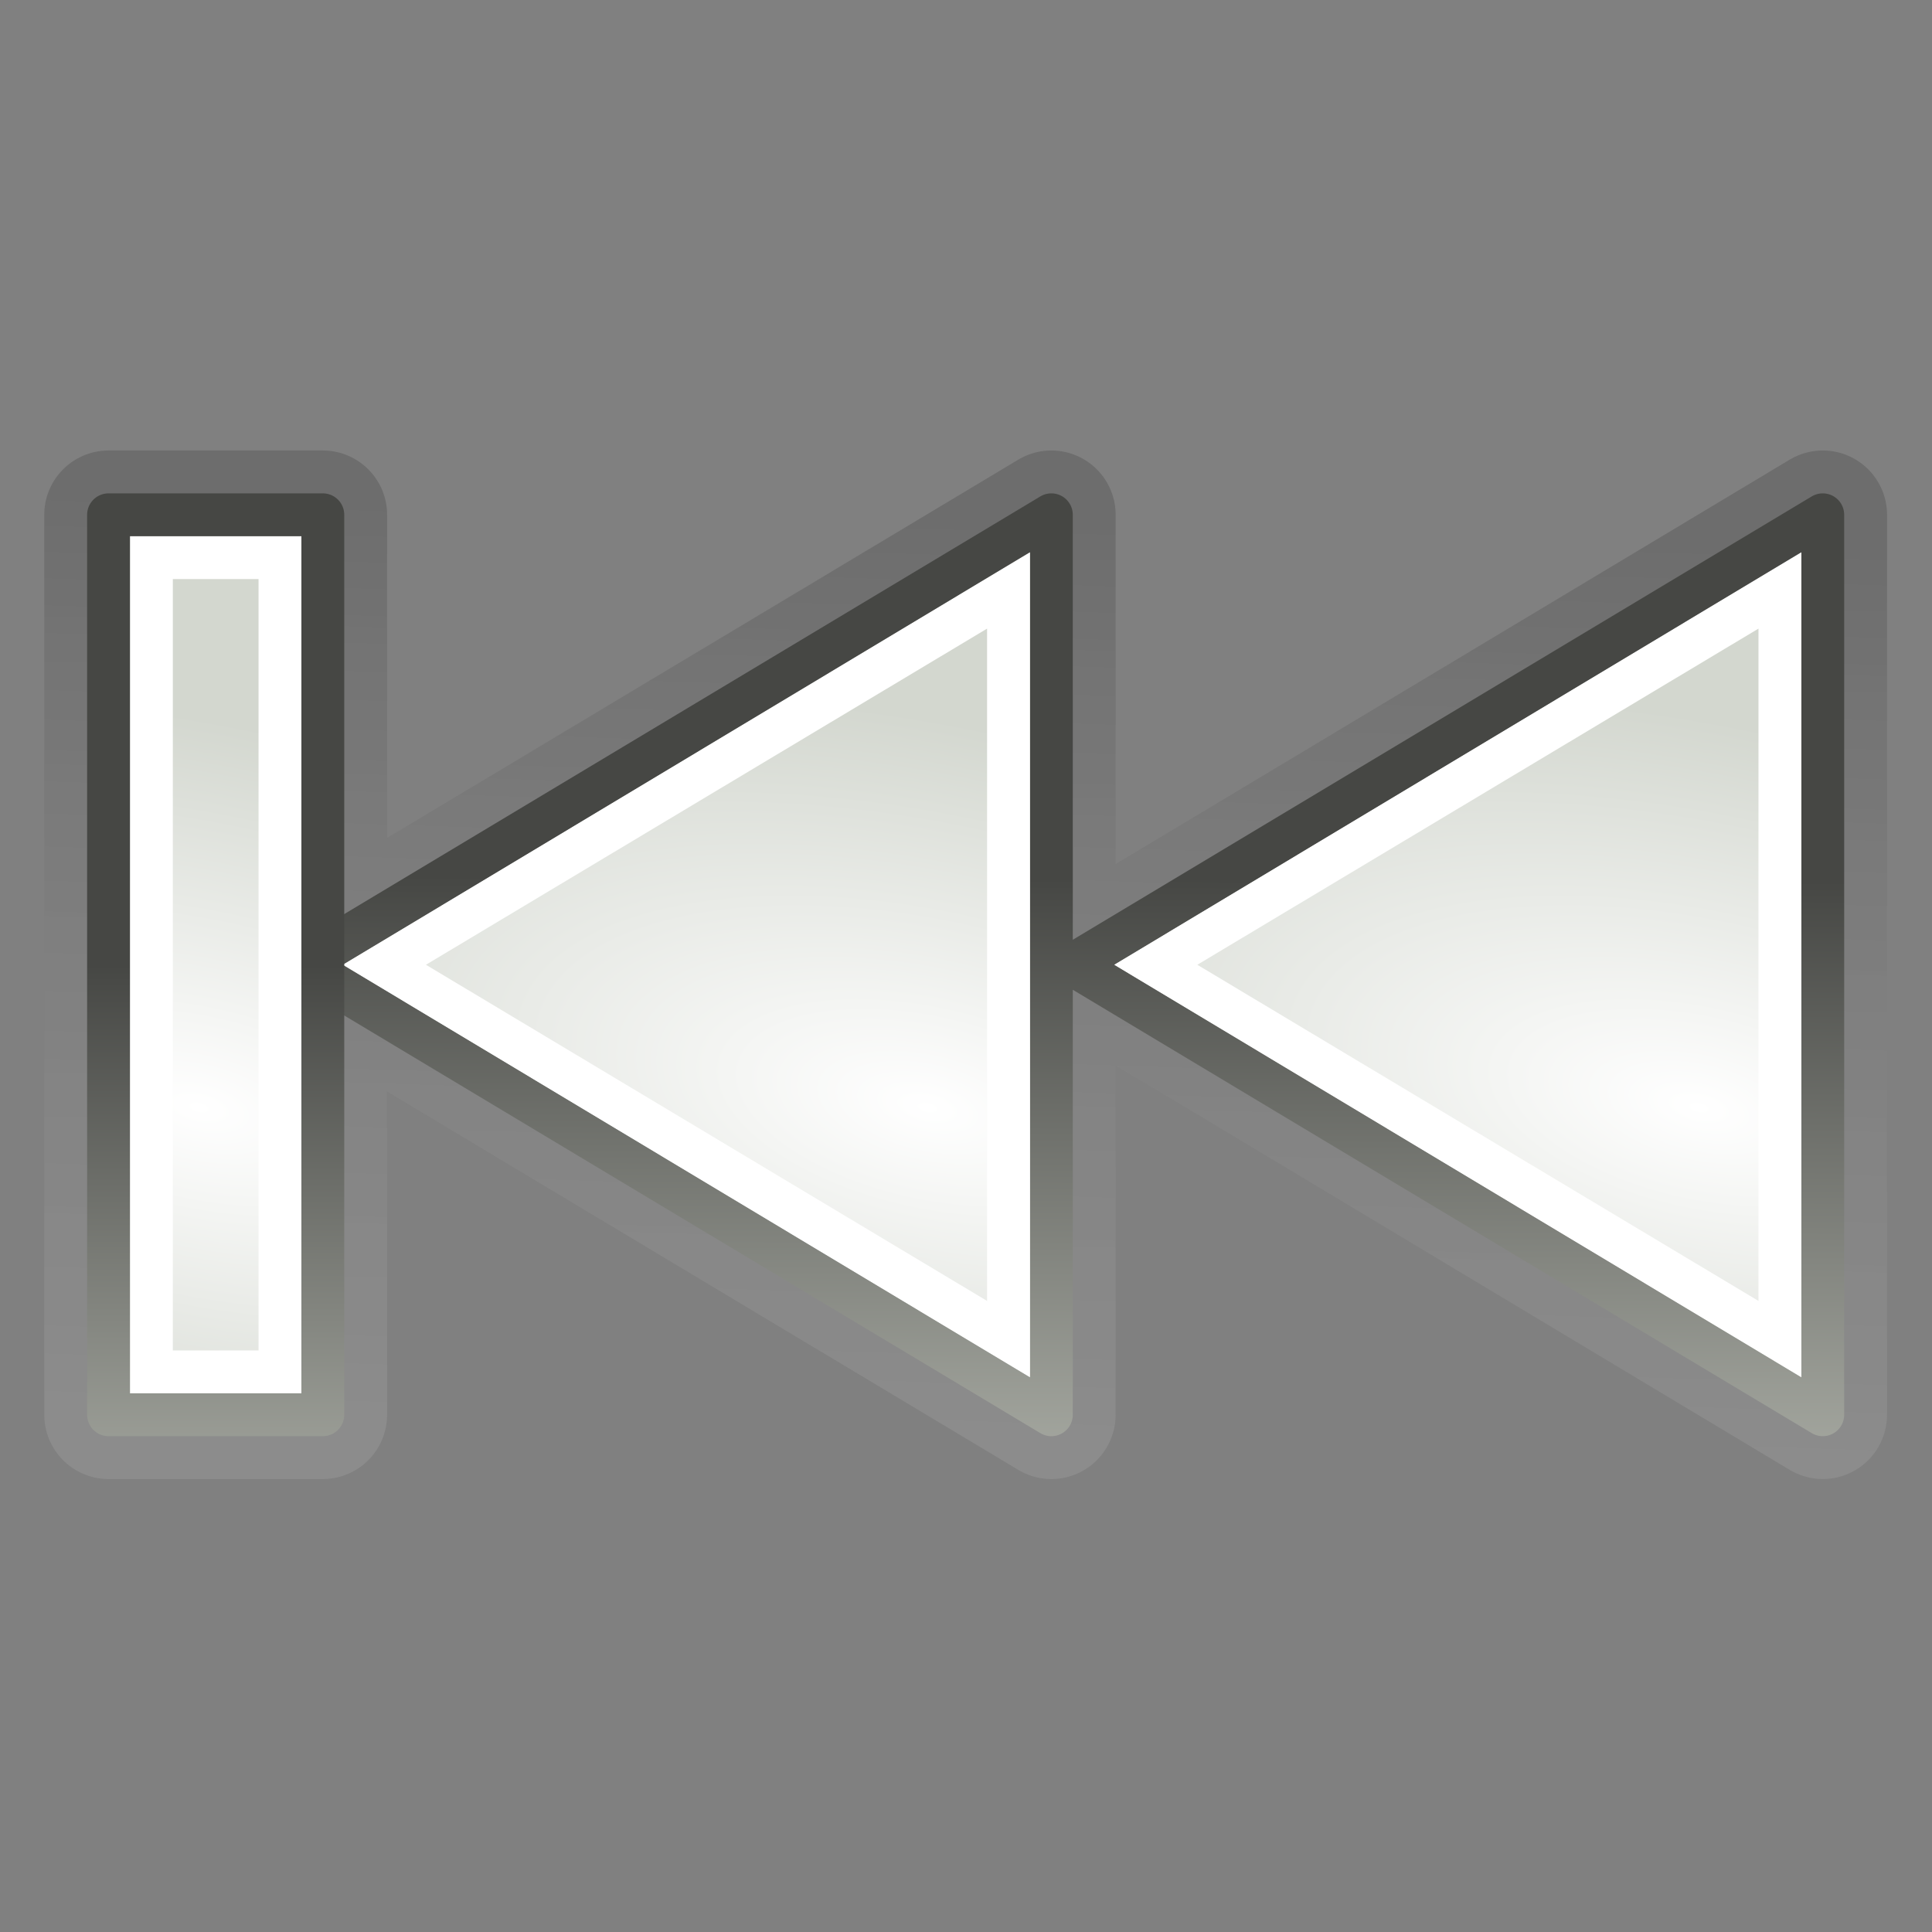 <?xml version="1.0" encoding="UTF-8" standalone="no"?>
<!-- Created with Inkscape (http://www.inkscape.org/) -->

<svg
   xmlns:dc="http://purl.org/dc/elements/1.1/"
   xmlns:cc="http://creativecommons.org/ns#"
   xmlns:rdf="http://www.w3.org/1999/02/22-rdf-syntax-ns#"
   xmlns:svg="http://www.w3.org/2000/svg"
   xmlns="http://www.w3.org/2000/svg"
   xmlns:xlink="http://www.w3.org/1999/xlink"
   xmlns:sodipodi="http://sodipodi.sourceforge.net/DTD/sodipodi-0.dtd"
   xmlns:inkscape="http://www.inkscape.org/namespaces/inkscape"
   width="22"
   height="22"
   id="svg1307"
   sodipodi:version="0.32"
   inkscape:version="0.92.4 (5da689c313, 2019-01-14)"
   sodipodi:docname="media-skip-backward.svg"
   inkscape:export-filename="/home/lapo/Desktop/Grafica/Icone/media-actions-outlines.png"
   inkscape:export-xdpi="90"
   inkscape:export-ydpi="90"
   inkscape:output_extension="org.inkscape.output.svg.inkscape"
   version="1.1">
  <rect width="100%" height="100%" fill="#808080" stroke="none"/>
  <defs
     id="defs1309">
    <inkscape:perspective
       sodipodi:type="inkscape:persp3d"
       inkscape:vp_x="0 : 24 : 1"
       inkscape:vp_y="0 : 1000 : 0"
       inkscape:vp_z="48 : 24 : 1"
       inkscape:persp3d-origin="24 : 16 : 1"
       id="perspective127" />
    <linearGradient
       id="linearGradient2316">
      <stop
         style="stop-color:#000000;stop-opacity:1;"
         offset="0"
         id="stop2318" />
      <stop
         style="stop-color:#ffffff;stop-opacity:0.66;"
         offset="1"
         id="stop2320" />
    </linearGradient>
    <linearGradient
       id="linearGradient2584">
      <stop
         style="stop-color:#000000;stop-opacity:1;"
         offset="0"
         id="stop2586" />
      <stop
         style="stop-color:#ffffff;stop-opacity:0;"
         offset="1"
         id="stop2588" />
    </linearGradient>
    <linearGradient
       id="linearGradient5075">
      <stop
         style="stop-color:#adb0a8;stop-opacity:1;"
         offset="0"
         id="stop5077" />
      <stop
         style="stop-color:#464744;stop-opacity:1"
         offset="1"
         id="stop5079" />
    </linearGradient>
    <linearGradient
       id="linearGradient2679"
       inkscape:collect="always">
      <stop
         id="stop2681"
         offset="0"
         style="stop-color:#ffffff;stop-opacity:1" />
      <stop
         id="stop2683"
         offset="1"
         style="stop-color:#d3d7cf" />
    </linearGradient>
    <linearGradient
       id="linearGradient2591">
      <stop
         id="stop2593"
         offset="0"
         style="stop-color:#ffffff;stop-opacity:1;" />
      <stop
         id="stop2595"
         offset="1"
         style="stop-color:#eeeeec;stop-opacity:0" />
    </linearGradient>
    <linearGradient
       inkscape:collect="always"
       id="linearGradient8662">
      <stop
         style="stop-color:#000000;stop-opacity:1;"
         offset="0"
         id="stop8664" />
      <stop
         style="stop-color:#000000;stop-opacity:0;"
         offset="1"
         id="stop8666" />
    </linearGradient>
    <radialGradient
       inkscape:collect="always"
       xlink:href="#linearGradient8662"
       id="radialGradient1932"
       gradientUnits="userSpaceOnUse"
       gradientTransform="matrix(1,0,0,0.537,0,16.873)"
       cx="24.837"
       cy="36.421"
       fx="24.837"
       fy="36.421"
       r="15.645" />
    <linearGradient
       inkscape:collect="always"
       xlink:href="#linearGradient5075"
       id="linearGradient1401"
       gradientUnits="userSpaceOnUse"
       gradientTransform="translate(-58.5,-108)"
       x1="55.886"
       y1="157.707"
       x2="55.936"
       y2="142.936" />
    <linearGradient
       inkscape:collect="always"
       xlink:href="#linearGradient2584"
       id="linearGradient1426"
       gradientUnits="userSpaceOnUse"
       gradientTransform="translate(-55.491,-84.262)"
       x1="49.43"
       y1="112.95"
       x2="49.667"
       y2="115.137" />
    <radialGradient
       inkscape:collect="always"
       xlink:href="#linearGradient2679"
       id="radialGradient1436"
       gradientUnits="userSpaceOnUse"
       gradientTransform="matrix(0.223,-0.996,2.13,0.476,-301.446,33.852)"
       cx="64.227"
       cy="147.994"
       fx="64.227"
       fy="147.994"
       r="8.75" />
    <radialGradient
       inkscape:collect="always"
       xlink:href="#linearGradient2679"
       id="radialGradient1439"
       gradientUnits="userSpaceOnUse"
       gradientTransform="matrix(0.223,-0.996,2.13,0.476,-319.446,33.852)"
       cx="64.227"
       cy="147.994"
       fx="64.227"
       fy="147.994"
       r="8.75" />
    <linearGradient
       inkscape:collect="always"
       xlink:href="#linearGradient2316"
       id="linearGradient2322"
       x1="24.476"
       y1="13.659"
       x2="23.75"
       y2="36"
       gradientUnits="userSpaceOnUse"
       gradientTransform="matrix(-1,0,0,1,46,0)" />
    <radialGradient
       r="8.75"
       fy="146.188"
       fx="64.214"
       cy="146.188"
       cx="64.214"
       gradientTransform="matrix(0.264,-0.986,-2.239,-0.6,468.602,298.488)"
       gradientUnits="userSpaceOnUse"
       id="radialGradient1535"
       xlink:href="#linearGradient2679"
       inkscape:collect="always" />
    <linearGradient
       y2="142.039"
       x2="89.067"
       y1="155.009"
       x1="90"
       gradientTransform="rotate(180,163,145)"
       gradientUnits="userSpaceOnUse"
       id="linearGradient2331"
       xlink:href="#linearGradient5075"
       inkscape:collect="always" />
    <linearGradient
       y2="140.036"
       x2="89"
       y1="149.455"
       x1="89"
       gradientTransform="rotate(180,163,145)"
       gradientUnits="userSpaceOnUse"
       id="linearGradient2329"
       xlink:href="#linearGradient2591"
       inkscape:collect="always" />
    <linearGradient
       y2="142.001"
       x2="49"
       y1="155"
       x1="52.048"
       gradientTransform="translate(-326,-290)"
       gradientUnits="userSpaceOnUse"
       id="linearGradient2327"
       xlink:href="#linearGradient2591"
       inkscape:collect="always" />
    <linearGradient
       y2="113.81"
       x2="56.942"
       y1="107.948"
       x1="55.934"
       gradientTransform="translate(146.4,36.961)"
       gradientUnits="userSpaceOnUse"
       id="linearGradient2325"
       xlink:href="#linearGradient8662"
       inkscape:collect="always" />
    <linearGradient
       y2="106.383"
       x2="54.712"
       y1="102.977"
       x1="54.346"
       gradientTransform="translate(146.4,36.961)"
       gradientUnits="userSpaceOnUse"
       id="linearGradient2323"
       xlink:href="#linearGradient2584"
       inkscape:collect="always" />
    <linearGradient
       y2="101.352"
       x2="53.201"
       y1="99.446"
       x1="53.018"
       gradientTransform="translate(146.4,36.961)"
       gradientUnits="userSpaceOnUse"
       id="linearGradient2321"
       xlink:href="#linearGradient2584"
       inkscape:collect="always" />
    <linearGradient
       y2="122.295"
       x2="54.39"
       y1="116.383"
       x1="53.931"
       gradientTransform="translate(146.4,36.961)"
       gradientUnits="userSpaceOnUse"
       id="linearGradient2319"
       xlink:href="#linearGradient2584"
       inkscape:collect="always" />
    <radialGradient
       r="8.75"
       fy="146.188"
       fx="64.214"
       cy="146.188"
       cx="64.214"
       gradientTransform="matrix(0.264,-0.986,-2.239,-0.6,486.602,298.488)"
       gradientUnits="userSpaceOnUse"
       id="radialGradient2317"
       xlink:href="#linearGradient2679"
       inkscape:collect="always" />
    <radialGradient
       r="8.75"
       fy="147.994"
       fx="64.227"
       cy="147.994"
       cx="64.227"
       gradientTransform="matrix(-0.223,-0.996,-2.13,0.476,604.946,141.852)"
       gradientUnits="userSpaceOnUse"
       id="radialGradient2315"
       xlink:href="#linearGradient2679"
       inkscape:collect="always" />
    <radialGradient
       r="15.645"
       fy="36.421"
       fx="24.837"
       cy="36.421"
       cx="24.837"
       gradientTransform="matrix(1,0,0,0.537,0,16.873)"
       gradientUnits="userSpaceOnUse"
       id="radialGradient2313"
       xlink:href="#linearGradient8662"
       inkscape:collect="always" />
    <linearGradient
       id="linearGradient4219">
      <stop
         style="stop-color:#ffffff;stop-opacity:1;"
         offset="0"
         id="stop4221" />
      <stop
         style="stop-color:#eeeeec;stop-opacity:0"
         offset="1"
         id="stop4223" />
    </linearGradient>
    <linearGradient
       id="linearGradient4207">
      <stop
         id="stop4209"
         offset="0"
         style="stop-color:#adb0a8;stop-opacity:1;" />
      <stop
         id="stop4211"
         offset="1"
         style="stop-color:#464744;stop-opacity:1" />
    </linearGradient>
    <linearGradient
       id="linearGradient4201">
      <stop
         id="stop4203"
         offset="0"
         style="stop-color:#000000;stop-opacity:1;" />
      <stop
         id="stop4205"
         offset="1"
         style="stop-color:#ffffff;stop-opacity:0;" />
    </linearGradient>
    <radialGradient
       inkscape:collect="always"
       xlink:href="#linearGradient8662"
       id="radialGradient4276"
       gradientUnits="userSpaceOnUse"
       gradientTransform="matrix(1,0,0,0.537,0,16.873)"
       cx="24.837"
       cy="36.421"
       fx="24.837"
       fy="36.421"
       r="15.645" />
    <radialGradient
       inkscape:collect="always"
       xlink:href="#linearGradient2679"
       id="radialGradient4278"
       gradientUnits="userSpaceOnUse"
       gradientTransform="matrix(-0.223,-0.996,-2.13,0.476,604.946,141.852)"
       cx="64.227"
       cy="147.994"
       fx="64.227"
       fy="147.994"
       r="8.75" />
    <radialGradient
       inkscape:collect="always"
       xlink:href="#linearGradient2679"
       id="radialGradient4280"
       gradientUnits="userSpaceOnUse"
       gradientTransform="matrix(0.264,-0.986,-2.239,-0.6,486.602,298.488)"
       cx="64.214"
       cy="146.188"
       fx="64.214"
       fy="146.188"
       r="8.75" />
    <radialGradient
       inkscape:collect="always"
       xlink:href="#linearGradient2679"
       id="radialGradient4282"
       gradientUnits="userSpaceOnUse"
       gradientTransform="matrix(0.264,-0.986,-2.239,-0.6,468.602,298.488)"
       cx="64.214"
       cy="146.188"
       fx="64.214"
       fy="146.188"
       r="8.75" />
    <linearGradient
       inkscape:collect="always"
       xlink:href="#linearGradient2584"
       id="linearGradient4284"
       gradientUnits="userSpaceOnUse"
       gradientTransform="translate(146.4,36.961)"
       x1="53.931"
       y1="116.383"
       x2="54.39"
       y2="122.295" />
    <linearGradient
       inkscape:collect="always"
       xlink:href="#linearGradient2584"
       id="linearGradient4286"
       gradientUnits="userSpaceOnUse"
       gradientTransform="translate(146.4,36.961)"
       x1="53.018"
       y1="99.446"
       x2="53.201"
       y2="101.352" />
    <linearGradient
       inkscape:collect="always"
       xlink:href="#linearGradient2584"
       id="linearGradient4288"
       gradientUnits="userSpaceOnUse"
       gradientTransform="translate(146.4,36.961)"
       x1="54.346"
       y1="102.977"
       x2="54.712"
       y2="106.383" />
    <linearGradient
       inkscape:collect="always"
       xlink:href="#linearGradient8662"
       id="linearGradient4290"
       gradientUnits="userSpaceOnUse"
       gradientTransform="translate(146.4,36.961)"
       x1="55.934"
       y1="107.948"
       x2="56.942"
       y2="113.81" />
    <linearGradient
       inkscape:collect="always"
       xlink:href="#linearGradient2591"
       id="linearGradient4292"
       gradientUnits="userSpaceOnUse"
       gradientTransform="translate(-326,-290)"
       x1="52.048"
       y1="155"
       x2="49"
       y2="142.001" />
    <linearGradient
       inkscape:collect="always"
       xlink:href="#linearGradient2591"
       id="linearGradient4294"
       gradientUnits="userSpaceOnUse"
       gradientTransform="rotate(180,163,145)"
       x1="89"
       y1="149.455"
       x2="89"
       y2="140.036" />
    <linearGradient
       inkscape:collect="always"
       xlink:href="#linearGradient5075"
       id="linearGradient4296"
       gradientUnits="userSpaceOnUse"
       gradientTransform="rotate(180,163,145)"
       x1="90"
       y1="155.009"
       x2="89.067"
       y2="142.039" />
    <radialGradient
       inkscape:collect="always"
       xlink:href="#linearGradient2679"
       id="radialGradient4313"
       gradientUnits="userSpaceOnUse"
       gradientTransform="matrix(-0.223,-0.996,-2.13,0.476,604.946,141.852)"
       cx="64.227"
       cy="147.994"
       fx="64.227"
       fy="147.994"
       r="8.75" />
    <radialGradient
       inkscape:collect="always"
       xlink:href="#linearGradient2679"
       id="radialGradient4315"
       gradientUnits="userSpaceOnUse"
       gradientTransform="matrix(0.264,-0.986,-2.239,-0.6,486.602,298.488)"
       cx="64.214"
       cy="146.188"
       fx="64.214"
       fy="146.188"
       r="8.75" />
    <radialGradient
       inkscape:collect="always"
       xlink:href="#linearGradient2679"
       id="radialGradient4317"
       gradientUnits="userSpaceOnUse"
       gradientTransform="matrix(0.264,-0.986,-2.239,-0.6,468.602,298.488)"
       cx="64.214"
       cy="146.188"
       fx="64.214"
       fy="146.188"
       r="8.75" />
    <linearGradient
       inkscape:collect="always"
       xlink:href="#linearGradient2584"
       id="linearGradient4319"
       gradientUnits="userSpaceOnUse"
       gradientTransform="translate(146.4,36.961)"
       x1="53.931"
       y1="116.383"
       x2="54.39"
       y2="122.295" />
    <linearGradient
       inkscape:collect="always"
       xlink:href="#linearGradient2584"
       id="linearGradient4321"
       gradientUnits="userSpaceOnUse"
       gradientTransform="translate(146.4,36.961)"
       x1="53.018"
       y1="99.446"
       x2="53.201"
       y2="101.352" />
    <linearGradient
       inkscape:collect="always"
       xlink:href="#linearGradient2584"
       id="linearGradient4323"
       gradientUnits="userSpaceOnUse"
       gradientTransform="translate(146.4,36.961)"
       x1="54.346"
       y1="102.977"
       x2="54.712"
       y2="106.383" />
    <linearGradient
       inkscape:collect="always"
       xlink:href="#linearGradient8662"
       id="linearGradient4325"
       gradientUnits="userSpaceOnUse"
       gradientTransform="translate(146.4,36.961)"
       x1="55.934"
       y1="107.948"
       x2="56.942"
       y2="113.81" />
    <linearGradient
       inkscape:collect="always"
       xlink:href="#linearGradient2591"
       id="linearGradient4327"
       gradientUnits="userSpaceOnUse"
       gradientTransform="translate(-326,-290)"
       x1="52.048"
       y1="155"
       x2="49"
       y2="142.001" />
    <linearGradient
       inkscape:collect="always"
       xlink:href="#linearGradient2591"
       id="linearGradient4329"
       gradientUnits="userSpaceOnUse"
       gradientTransform="rotate(180,163,145)"
       x1="89"
       y1="149.455"
       x2="89"
       y2="140.036" />
    <linearGradient
       inkscape:collect="always"
       xlink:href="#linearGradient5075"
       id="linearGradient4331"
       gradientUnits="userSpaceOnUse"
       gradientTransform="rotate(180,163,145)"
       x1="90"
       y1="155.009"
       x2="89.067"
       y2="142.039" />
    <linearGradient
       inkscape:collect="always"
       xlink:href="#linearGradient5075"
       id="linearGradient4334"
       gradientUnits="userSpaceOnUse"
       gradientTransform="rotate(180,101.875,98.375)"
       x1="90"
       y1="155.009"
       x2="89.067"
       y2="142.039" />
    <linearGradient
       inkscape:collect="always"
       xlink:href="#linearGradient2591"
       id="linearGradient4337"
       gradientUnits="userSpaceOnUse"
       gradientTransform="rotate(180,101.875,98.375)"
       x1="89"
       y1="149.455"
       x2="89"
       y2="140.036" />
    <radialGradient
       inkscape:collect="always"
       xlink:href="#linearGradient2679"
       id="radialGradient4352"
       gradientUnits="userSpaceOnUse"
       gradientTransform="matrix(-0.223,-0.996,-2.13,0.476,604.946,141.852)"
       cx="64.227"
       cy="147.994"
       fx="64.227"
       fy="147.994"
       r="8.75" />
    <radialGradient
       inkscape:collect="always"
       xlink:href="#linearGradient2679"
       id="radialGradient4354"
       gradientUnits="userSpaceOnUse"
       gradientTransform="matrix(0.264,-0.986,-2.239,-0.6,486.602,298.488)"
       cx="64.214"
       cy="146.188"
       fx="64.214"
       fy="146.188"
       r="8.75" />
    <radialGradient
       inkscape:collect="always"
       xlink:href="#linearGradient2679"
       id="radialGradient4356"
       gradientUnits="userSpaceOnUse"
       gradientTransform="matrix(0.264,-0.986,-2.239,-0.6,468.602,298.488)"
       cx="64.214"
       cy="146.188"
       fx="64.214"
       fy="146.188"
       r="8.75" />
    <linearGradient
       inkscape:collect="always"
       xlink:href="#linearGradient2584"
       id="linearGradient4358"
       gradientUnits="userSpaceOnUse"
       gradientTransform="translate(146.4,36.961)"
       x1="53.931"
       y1="116.383"
       x2="54.39"
       y2="122.295" />
    <linearGradient
       inkscape:collect="always"
       xlink:href="#linearGradient2584"
       id="linearGradient4360"
       gradientUnits="userSpaceOnUse"
       gradientTransform="translate(146.4,36.961)"
       x1="53.018"
       y1="99.446"
       x2="53.201"
       y2="101.352" />
    <linearGradient
       inkscape:collect="always"
       xlink:href="#linearGradient2584"
       id="linearGradient4362"
       gradientUnits="userSpaceOnUse"
       gradientTransform="translate(146.4,36.961)"
       x1="54.346"
       y1="102.977"
       x2="54.712"
       y2="106.383" />
    <linearGradient
       inkscape:collect="always"
       xlink:href="#linearGradient8662"
       id="linearGradient4364"
       gradientUnits="userSpaceOnUse"
       gradientTransform="translate(146.4,36.961)"
       x1="55.934"
       y1="107.948"
       x2="56.942"
       y2="113.81" />
    <radialGradient
       inkscape:collect="always"
       xlink:href="#linearGradient2679"
       id="radialGradient4375"
       gradientUnits="userSpaceOnUse"
       gradientTransform="matrix(0.223,-0.996,2.13,0.476,-336.446,33.852)"
       cx="64.227"
       cy="147.994"
       fx="64.227"
       fy="147.994"
       r="8.75" />
    <linearGradient
       inkscape:collect="always"
       xlink:href="#linearGradient2584"
       id="linearGradient4377"
       gradientUnits="userSpaceOnUse"
       gradientTransform="translate(146.4,36.961)"
       x1="53.931"
       y1="116.383"
       x2="54.39"
       y2="122.295" />
    <linearGradient
       inkscape:collect="always"
       xlink:href="#linearGradient2584"
       id="linearGradient4379"
       gradientUnits="userSpaceOnUse"
       gradientTransform="translate(146.4,36.961)"
       x1="53.018"
       y1="99.446"
       x2="53.201"
       y2="101.352" />
    <linearGradient
       inkscape:collect="always"
       xlink:href="#linearGradient2584"
       id="linearGradient4381"
       gradientUnits="userSpaceOnUse"
       gradientTransform="translate(146.4,36.961)"
       x1="54.346"
       y1="102.977"
       x2="54.712"
       y2="106.383" />
    <linearGradient
       inkscape:collect="always"
       xlink:href="#linearGradient8662"
       id="linearGradient4383"
       gradientUnits="userSpaceOnUse"
       gradientTransform="translate(146.4,36.961)"
       x1="55.934"
       y1="107.948"
       x2="56.942"
       y2="113.81" />
    <linearGradient
       inkscape:collect="always"
       xlink:href="#linearGradient8662"
       id="linearGradient4386"
       gradientUnits="userSpaceOnUse"
       gradientTransform="translate(62.15,-56.289)"
       x1="55.934"
       y1="107.948"
       x2="56.942"
       y2="113.81" />
    <linearGradient
       inkscape:collect="always"
       xlink:href="#linearGradient2584"
       id="linearGradient4389"
       gradientUnits="userSpaceOnUse"
       gradientTransform="translate(62.15,-56.289)"
       x1="54.346"
       y1="102.977"
       x2="54.712"
       y2="106.383" />
    <linearGradient
       inkscape:collect="always"
       xlink:href="#linearGradient2584"
       id="linearGradient4392"
       gradientUnits="userSpaceOnUse"
       gradientTransform="translate(62.15,-56.289)"
       x1="53.018"
       y1="99.446"
       x2="53.201"
       y2="101.352" />
    <linearGradient
       inkscape:collect="always"
       xlink:href="#linearGradient2584"
       id="linearGradient4395"
       gradientUnits="userSpaceOnUse"
       gradientTransform="translate(62.15,-56.289)"
       x1="53.931"
       y1="116.383"
       x2="54.39"
       y2="122.295" />
    <radialGradient
       inkscape:collect="always"
       xlink:href="#linearGradient2679"
       id="radialGradient4397"
       gradientUnits="userSpaceOnUse"
       gradientTransform="matrix(0.264,-0.986,-2.239,-0.6,486.602,298.488)"
       cx="64.214"
       cy="146.188"
       fx="64.214"
       fy="146.188"
       r="8.75" />
    <radialGradient
       inkscape:collect="always"
       xlink:href="#linearGradient2679"
       id="radialGradient4399"
       gradientUnits="userSpaceOnUse"
       gradientTransform="matrix(0.264,-0.986,-2.239,-0.6,468.602,298.488)"
       cx="64.214"
       cy="146.188"
       fx="64.214"
       fy="146.188"
       r="8.75" />
    <radialGradient
       inkscape:collect="always"
       xlink:href="#linearGradient2679"
       id="radialGradient4402"
       gradientUnits="userSpaceOnUse"
       gradientTransform="matrix(0.264,-0.986,-2.239,-0.6,431.353,205.238)"
       cx="64.214"
       cy="146.188"
       fx="64.214"
       fy="146.188"
       r="8.75" />
    <radialGradient
       inkscape:collect="always"
       xlink:href="#linearGradient2679"
       id="radialGradient4405"
       gradientUnits="userSpaceOnUse"
       gradientTransform="matrix(0.264,-0.986,-2.239,-0.6,449.353,205.238)"
       cx="64.214"
       cy="146.188"
       fx="64.214"
       fy="146.188"
       r="8.75" />
    <linearGradient
       inkscape:collect="always"
       xlink:href="#linearGradient5075"
       id="linearGradient4413"
       gradientUnits="userSpaceOnUse"
       gradientTransform="matrix(1,0,0,-1,-57.5,182)"
       x1="54"
       y1="131.273"
       x2="54"
       y2="145" />
    <linearGradient
       inkscape:collect="always"
       xlink:href="#linearGradient2316"
       id="linearGradient5293"
       gradientUnits="userSpaceOnUse"
       gradientTransform="translate(-10.5,13)"
       x1="24.476"
       y1="13.659"
       x2="23.75"
       y2="36" />
  </defs>
  <sodipodi:namedview
     id="base"
     pagecolor="#ffffff"
     bordercolor="#666666"
     borderopacity="0.153"
     inkscape:pageopacity="0.0"
     inkscape:pageshadow="2"
     inkscape:zoom="11.313708"
     inkscape:cx="48.617488"
     inkscape:cy="7.1686215"
     inkscape:current-layer="layer1"
     showgrid="false"
     inkscape:grid-bbox="true"
     inkscape:document-units="px"
     inkscape:grid-points="true"
     fill="#fcaf3e"
     showguides="false"
     inkscape:guide-bbox="true"
     guidetolerance="1px"
     stroke="#729fcf"
     inkscape:window-width="1920"
     inkscape:window-height="1017"
     inkscape:window-x="-8"
     inkscape:window-y="-8"
     showborder="true"
     inkscape:showpageshadow="false"
     borderlayer="top"
     inkscape:window-maximized="1">
    <sodipodi:guide
       orientation="horizontal"
       position="38.997"
       id="guide2194"
       inkscape:locked="false" />
    <sodipodi:guide
       orientation="horizontal"
       position="9.014"
       id="guide2196"
       inkscape:locked="false" />
    <sodipodi:guide
       orientation="vertical"
       position="9.014"
       id="guide2198"
       inkscape:locked="false" />
    <sodipodi:guide
       orientation="vertical"
       position="38.975"
       id="guide2200"
       inkscape:locked="false" />
    <sodipodi:guide
       orientation="horizontal"
       position="22.988"
       id="guide2202"
       inkscape:locked="false" />
    <sodipodi:guide
       orientation="vertical"
       position="23.909"
       id="guide2204"
       inkscape:locked="false" />
    <sodipodi:guide
       orientation="vertical"
       position="157.994"
       id="guide4332"
       inkscape:locked="false" />
    <sodipodi:guide
       orientation="horizontal"
       position="-36.062"
       id="guide4334"
       inkscape:locked="false" />
    <sodipodi:guide
       orientation="horizontal"
       position="-58.027"
       id="guide4336"
       inkscape:locked="false" />
    <sodipodi:guide
       orientation="vertical"
       position="180.003"
       id="guide4338"
       inkscape:locked="false" />
    <sodipodi:guide
       orientation="vertical"
       position="107.922"
       id="guide4417"
       inkscape:locked="false" />
    <sodipodi:guide
       orientation="vertical"
       position="129.931"
       id="guide4419"
       inkscape:locked="false" />
    <sodipodi:guide
       orientation="horizontal"
       position="19.997"
       id="guide5106"
       inkscape:locked="false" />
    <sodipodi:guide
       orientation="horizontal"
       position="63.04"
       id="guide5119"
       inkscape:locked="false" />
    <sodipodi:guide
       orientation="horizontal"
       position="49.066"
       id="guide5121"
       inkscape:locked="false" />
    <sodipodi:guide
       orientation="horizontal"
       position="-87.043"
       id="guide5307"
       inkscape:locked="false" />
    <sodipodi:guide
       orientation="horizontal"
       position="-102.033"
       id="guide5309"
       inkscape:locked="false" />
    <sodipodi:guide
       orientation="horizontal"
       position="-100.041"
       id="guide3111"
       inkscape:locked="false" />
    <sodipodi:guide
       orientation="horizontal"
       position="-92.546"
       id="guide1879"
       inkscape:locked="false" />
    <inkscape:grid
       id="GridFromPre046Settings"
       type="xygrid"
       originx="0"
       originy="0"
       spacingx="0.5"
       spacingy="0.5"
       color="#0000ff"
       empcolor="#0000ff"
       opacity="0.2"
       empopacity="0.4"
       empspacing="2" />
  </sodipodi:namedview>
  <g
     id="layer1"
     inkscape:label="Layer 1"
     inkscape:groupmode="layer"
     style="display:inline"
     transform="translate(0,-26)">
    <g
       id="g4654"
       transform="matrix(0.488,0,0,0.488,5.628,18.93)">
      <path
         inkscape:connector-curvature="0"
         inkscape:r_cy="true"
         inkscape:r_cx="true"
         id="path5288"
         d="m 31,26.5 v 21 L 13.5,37 Z m -18,0 v 21 L -4,37.312 V 47.5 h -5 v -21 h 5 v 10.188 z"
         style="color:#000000;display:inline;overflow:visible;visibility:visible;opacity:0.15;fill:none;fill-opacity:1;fill-rule:evenodd;stroke:url(#linearGradient5293);stroke-width:3;stroke-linecap:square;stroke-linejoin:round;stroke-miterlimit:4;stroke-dasharray:none;stroke-dashoffset:0;stroke-opacity:1;marker:none;marker-start:none;marker-mid:none;marker-end:none" />
      <path
         inkscape:connector-curvature="0"
         style="color:#000000;display:inline;overflow:visible;visibility:visible;fill:url(#radialGradient1439);fill-opacity:1;fill-rule:evenodd;stroke:none;stroke-width:1;stroke-linecap:square;stroke-linejoin:miter;stroke-miterlimit:4;stroke-dasharray:none;stroke-dashoffset:0;stroke-opacity:1;marker:none;marker-start:none;marker-mid:none;marker-end:none"
         d="m 13,26.5 -17.5,10.5 17.5,10.5 z"
         id="path5515"
         sodipodi:nodetypes="cccc"
         inkscape:export-filename="/home/lapo/Desktop/Grafica/Icone/media-actions.png"
         inkscape:export-xdpi="90"
         inkscape:export-ydpi="90"
         inkscape:r_cx="true"
         inkscape:r_cy="true" />
      <path
         inkscape:connector-curvature="0"
         inkscape:export-ydpi="90"
         inkscape:export-xdpi="90"
         inkscape:export-filename="/home/lapo/Desktop/Grafica/Icone/media-actions.png"
         sodipodi:nodetypes="cccc"
         id="use5517"
         d="m 31,26.5 -17.5,10.5 17.5,10.5 z"
         style="color:#000000;display:inline;overflow:visible;visibility:visible;fill:url(#radialGradient1436);fill-opacity:1;fill-rule:evenodd;stroke:none;stroke-width:1;stroke-linecap:square;stroke-linejoin:miter;stroke-miterlimit:4;stroke-dasharray:none;stroke-dashoffset:0;stroke-opacity:1;marker:none;marker-start:none;marker-mid:none;marker-end:none"
         inkscape:r_cx="true"
         inkscape:r_cy="true" />
      <path
         inkscape:connector-curvature="0"
         id="path2915"
         d="m 31,26.5 -1.188,0.719 1.188,-0.125 z m -18,0.25 -0.469,0.031 -3.969,2.375 4.438,-0.406 z"
         style="color:#000000;display:inline;overflow:visible;visibility:visible;opacity:0.07;fill:url(#linearGradient1426);fill-opacity:1;fill-rule:evenodd;stroke:none;stroke-width:1;stroke-linecap:round;stroke-linejoin:round;stroke-miterlimit:4;stroke-dasharray:none;stroke-dashoffset:0;stroke-opacity:1;marker:none;marker-start:none;marker-mid:none;marker-end:none"
         sodipodi:nodetypes="ccccccccc"
         inkscape:r_cx="true"
         inkscape:r_cy="true" />
      <path
         inkscape:connector-curvature="0"
         inkscape:r_cy="true"
         inkscape:r_cx="true"
         sodipodi:nodetypes="cccccccc"
         id="path5521"
         d="m 13,26.5 -17.5,10.5 17.5,10.5 z m 18,0 -17.5,10.5 17.5,10.5 z"
         style="color:#000000;display:inline;overflow:visible;visibility:visible;fill:none;fill-opacity:1;fill-rule:evenodd;stroke:url(#linearGradient1401);stroke-width:1;stroke-linecap:square;stroke-linejoin:round;stroke-miterlimit:4;stroke-dasharray:none;stroke-dashoffset:0;stroke-opacity:1;marker:none;marker-start:none;marker-mid:none;marker-end:none" />
      <path
         inkscape:connector-curvature="0"
         inkscape:r_cy="true"
         inkscape:r_cx="true"
         sodipodi:nodetypes="cccccccccccccccc"
         id="path5525"
         d="M 12.5,27.375 -3.531,37 l 16.031,9.625 z m 18,0 -16.031,9.625 16.031,9.625 z m -19,1.781 v 15.688 L -1.594,37 Z m 18,0 v 15.688 L 16.406,37 Z"
         style="color:#000000;display:inline;overflow:visible;visibility:visible;fill:#ffffff;fill-opacity:1;fill-rule:evenodd;stroke:none;stroke-width:3;stroke-linecap:square;stroke-linejoin:miter;stroke-miterlimit:4;stroke-dasharray:none;stroke-dashoffset:0;stroke-opacity:1;marker:none;marker-start:none;marker-mid:none;marker-end:none" />
      <path
         inkscape:connector-curvature="0"
         inkscape:r_cy="true"
         inkscape:r_cx="true"
         inkscape:export-ydpi="90"
         inkscape:export-xdpi="90"
         inkscape:export-filename="/home/lapo/Desktop/Grafica/Icone/media-actions.png"
         sodipodi:nodetypes="ccccc"
         id="path3110"
         d="m -4,26.5 h -5 v 21 h 5 z"
         style="color:#000000;display:inline;overflow:visible;visibility:visible;fill:url(#radialGradient4375);fill-opacity:1;fill-rule:evenodd;stroke:none;stroke-width:1;stroke-linecap:square;stroke-linejoin:miter;stroke-miterlimit:4;stroke-dasharray:none;stroke-dashoffset:0;stroke-opacity:1;marker:none;marker-start:none;marker-mid:none;marker-end:none" />
      <rect
         y="-46.5"
         x="-8"
         height="19"
         width="3"
         id="rect1923"
         style="color:#000000;display:inline;overflow:visible;visibility:visible;fill:none;fill-opacity:1;fill-rule:evenodd;stroke:#ffffff;stroke-width:1;stroke-linecap:square;stroke-linejoin:miter;stroke-miterlimit:4;stroke-dasharray:none;stroke-dashoffset:0;stroke-opacity:1;marker:none;marker-start:none;marker-mid:none;marker-end:none"
         transform="scale(1,-1)"
         inkscape:r_cx="true"
         inkscape:r_cy="true" />
      <path
         inkscape:connector-curvature="0"
         inkscape:r_cy="true"
         inkscape:r_cx="true"
         id="path1935"
         d="m -9,47.5 v -21 h 5 v 21 z"
         style="color:#000000;display:inline;overflow:visible;visibility:visible;fill:none;fill-opacity:1;fill-rule:evenodd;stroke:url(#linearGradient4413);stroke-width:1;stroke-linecap:square;stroke-linejoin:round;stroke-miterlimit:4;stroke-dasharray:none;stroke-dashoffset:0;stroke-opacity:1;marker:none;marker-start:none;marker-mid:none;marker-end:none" />
    </g>
  </g>
</svg>
